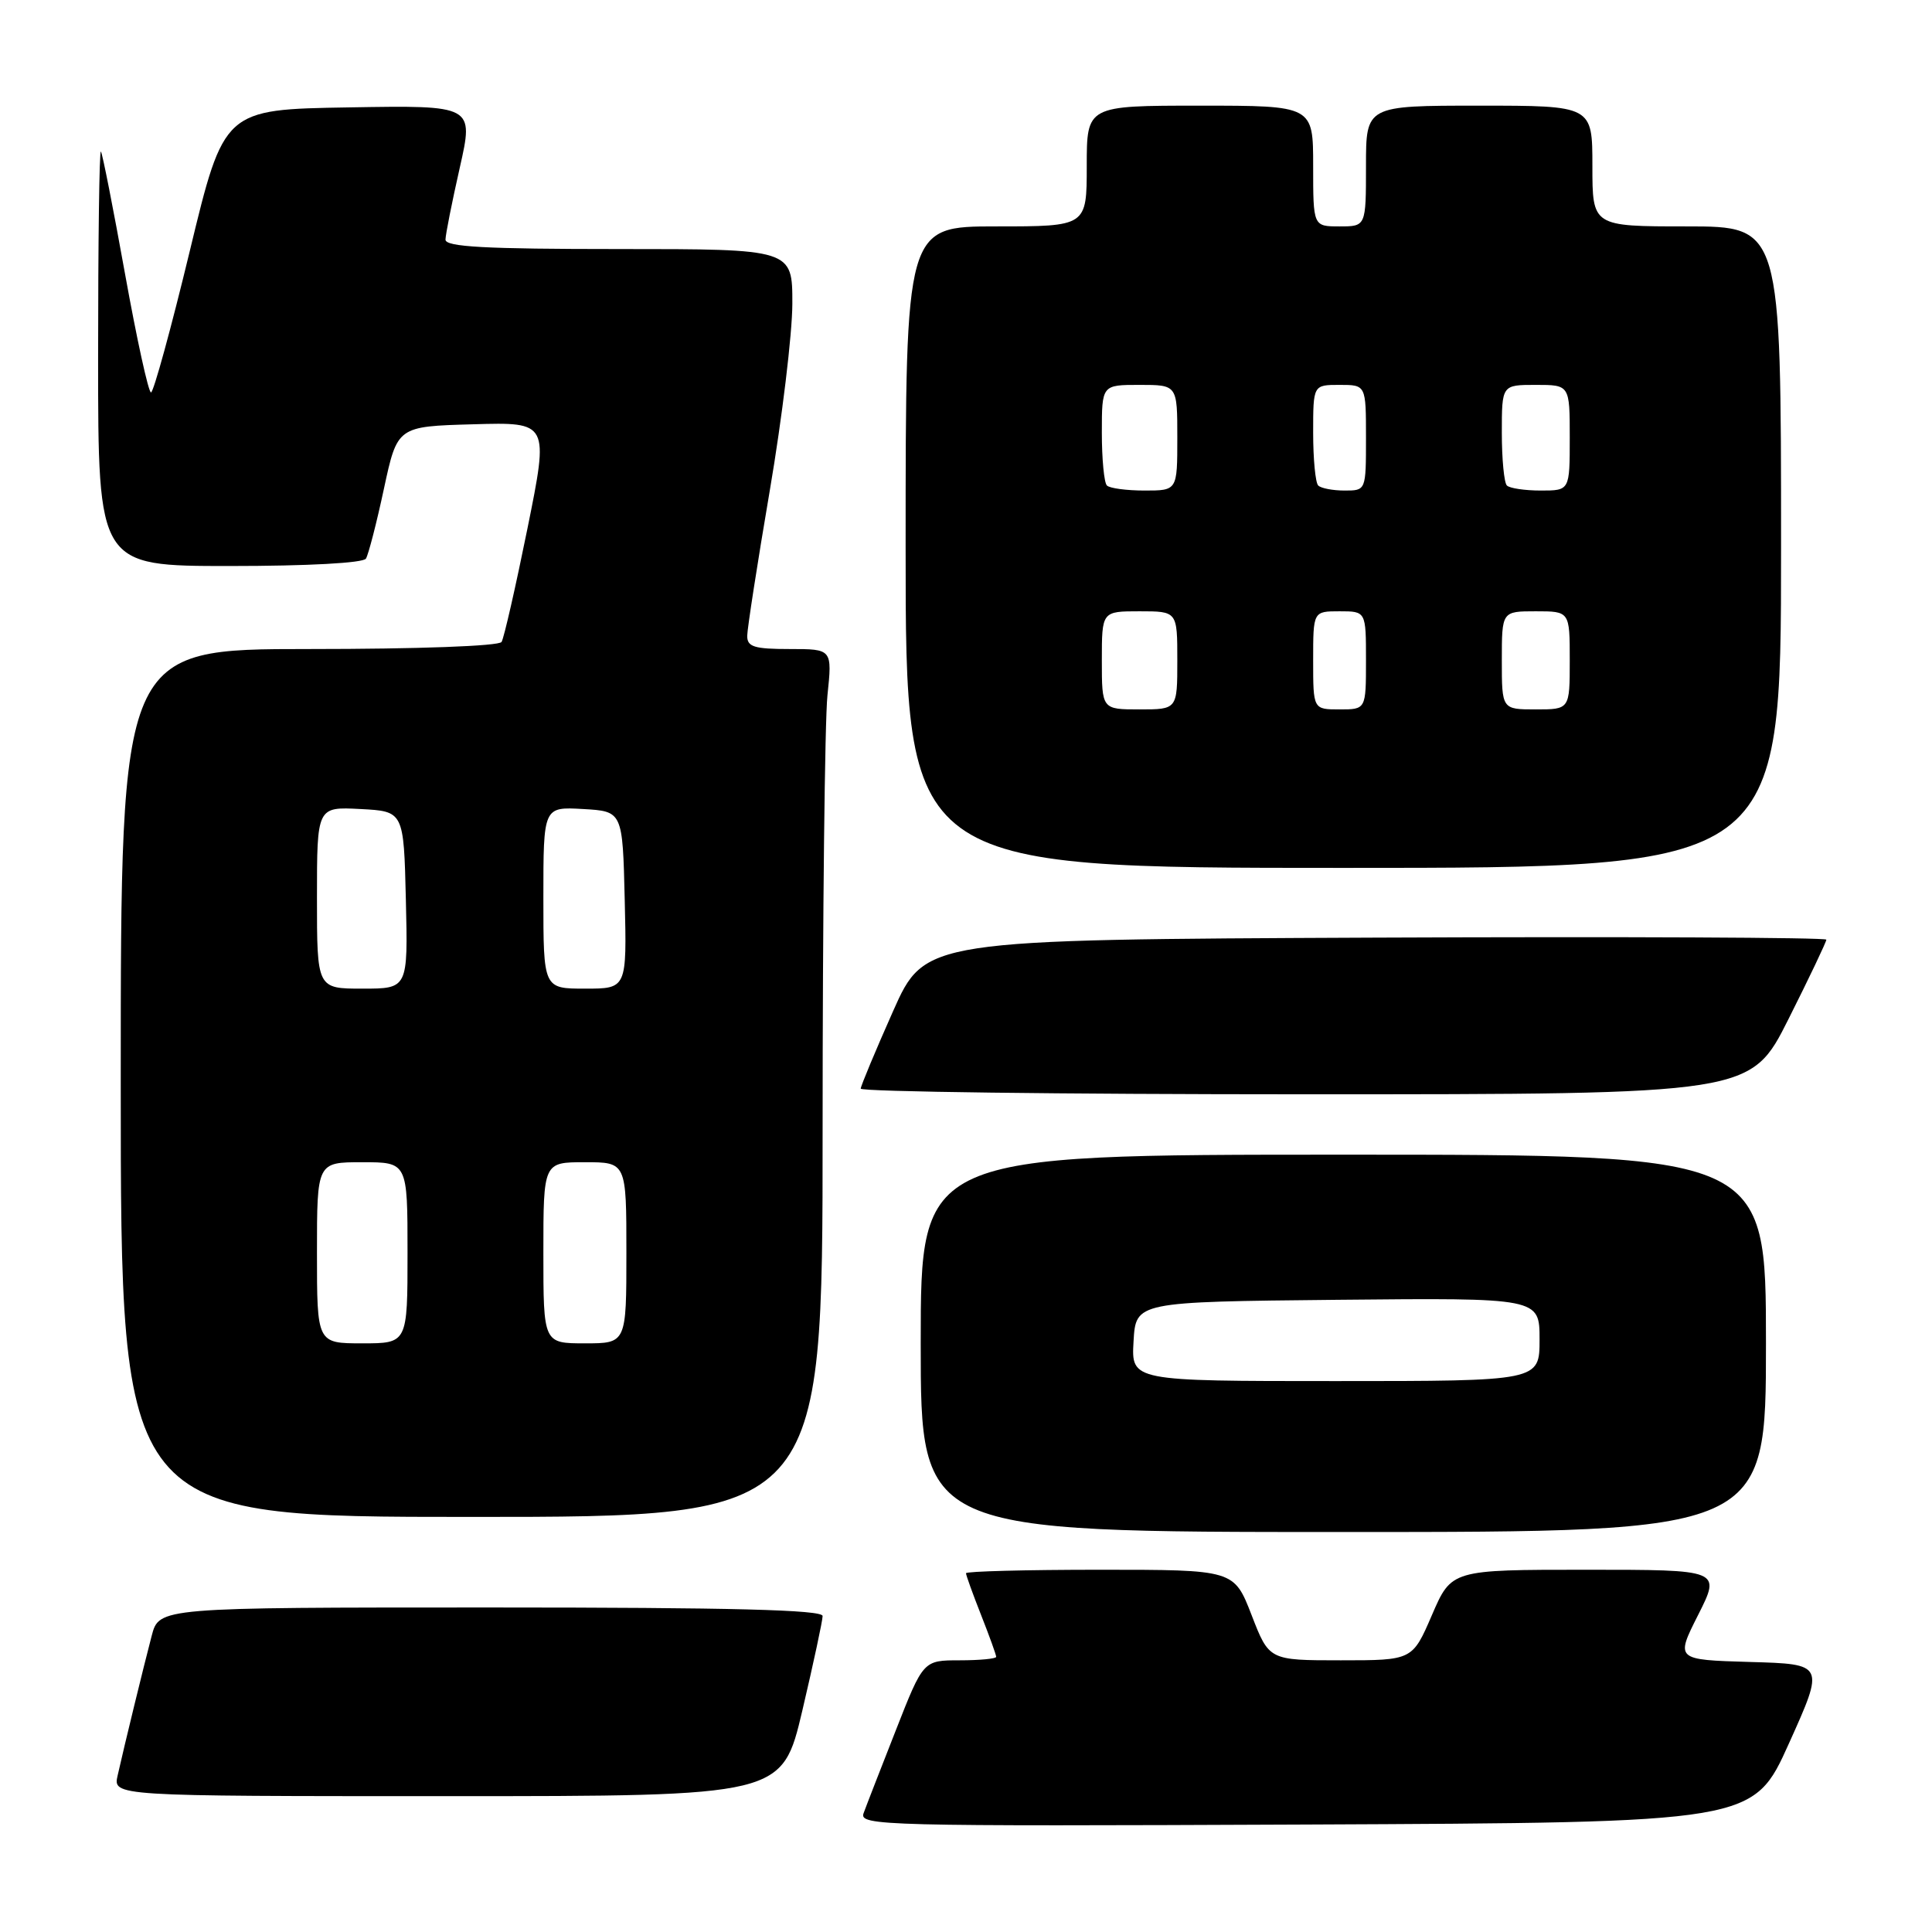 <?xml version="1.0" encoding="UTF-8" standalone="no"?>
<!DOCTYPE svg PUBLIC "-//W3C//DTD SVG 1.1//EN" "http://www.w3.org/Graphics/SVG/1.1/DTD/svg11.dtd" >
<svg xmlns="http://www.w3.org/2000/svg" xmlns:xlink="http://www.w3.org/1999/xlink" version="1.1" viewBox="0 0 256 256">
 <g >
 <path fill="currentColor"
d=" M 237.05 231.00 C 241.78 220.50 241.78 220.50 231.89 220.22 C 222.01 219.93 222.01 219.93 225.02 213.97 C 228.03 208.00 228.03 208.00 210.18 208.00 C 192.33 208.00 192.33 208.00 189.74 214.00 C 187.15 220.00 187.15 220.00 177.66 220.00 C 168.16 220.00 168.16 220.00 165.84 214.00 C 163.51 208.00 163.51 208.00 145.76 208.00 C 135.99 208.00 128.00 208.21 128.00 208.46 C 128.00 208.72 128.90 211.21 130.00 214.00 C 131.10 216.79 132.00 219.28 132.00 219.54 C 132.00 219.79 129.83 220.00 127.17 220.00 C 122.34 220.00 122.34 220.00 118.71 229.25 C 116.71 234.34 114.78 239.29 114.43 240.26 C 113.81 241.92 116.86 242.00 173.05 241.76 C 232.32 241.50 232.32 241.50 237.05 231.00 Z  M 106.32 226.63 C 107.79 220.37 109.00 214.74 109.00 214.13 C 109.00 213.31 96.95 213.00 65.04 213.00 C 21.08 213.00 21.08 213.00 20.10 216.75 C 18.99 220.99 16.52 231.12 15.59 235.25 C 14.96 238.00 14.96 238.00 59.30 238.00 C 103.64 238.00 103.64 238.00 106.32 226.63 Z  M 234.00 178.00 C 234.00 153.00 234.00 153.00 178.00 153.00 C 122.00 153.00 122.00 153.00 122.00 178.00 C 122.00 203.00 122.00 203.00 178.00 203.00 C 234.00 203.00 234.00 203.00 234.00 178.00 Z  M 109.00 149.65 C 109.00 121.40 109.29 95.53 109.64 92.15 C 110.28 86.00 110.28 86.00 104.64 86.00 C 99.93 86.00 99.00 85.71 99.01 84.25 C 99.02 83.29 100.36 74.62 102.00 65.00 C 103.64 55.38 104.98 44.24 104.99 40.25 C 105.00 33.00 105.00 33.00 82.00 33.00 C 64.25 33.00 59.01 32.71 59.03 31.75 C 59.04 31.06 59.89 26.78 60.92 22.23 C 62.79 13.95 62.79 13.95 46.24 14.23 C 29.68 14.50 29.68 14.50 25.15 33.25 C 22.66 43.56 20.34 52.00 20.01 52.00 C 19.67 52.00 18.12 44.91 16.56 36.25 C 15.00 27.59 13.57 20.31 13.37 20.08 C 13.16 19.85 13.00 32.12 13.00 47.33 C 13.00 75.00 13.00 75.00 30.44 75.00 C 40.80 75.00 48.13 74.60 48.49 74.02 C 48.82 73.47 49.90 69.31 50.87 64.77 C 52.65 56.50 52.65 56.50 62.70 56.22 C 72.74 55.93 72.74 55.93 69.89 70.03 C 68.32 77.78 66.78 84.55 66.46 85.06 C 66.13 85.61 55.40 86.00 40.94 86.00 C 16.00 86.00 16.00 86.00 16.00 143.50 C 16.00 201.00 16.00 201.00 62.50 201.00 C 109.00 201.00 109.00 201.00 109.00 149.65 Z  M 236.99 135.02 C 239.75 129.53 242.00 124.80 242.00 124.51 C 242.00 124.22 215.13 124.10 182.28 124.24 C 122.56 124.50 122.56 124.50 118.33 134.00 C 116.01 139.22 114.08 143.84 114.05 144.25 C 114.02 144.66 140.55 145.00 172.99 145.00 C 231.98 145.00 231.98 145.00 236.99 135.02 Z  M 236.00 72.50 C 236.00 30.00 236.00 30.00 223.50 30.00 C 211.00 30.00 211.00 30.00 211.00 22.00 C 211.00 14.00 211.00 14.00 196.00 14.00 C 181.00 14.00 181.00 14.00 181.00 22.00 C 181.00 30.00 181.00 30.00 177.50 30.00 C 174.00 30.00 174.00 30.00 174.00 22.00 C 174.00 14.00 174.00 14.00 159.00 14.00 C 144.00 14.00 144.00 14.00 144.00 22.00 C 144.00 30.00 144.00 30.00 132.00 30.00 C 120.00 30.00 120.00 30.00 120.00 72.50 C 120.00 115.00 120.00 115.00 178.00 115.00 C 236.00 115.00 236.00 115.00 236.00 72.50 Z  M 150.20 177.75 C 150.50 172.50 150.50 172.50 177.25 172.23 C 204.00 171.97 204.00 171.97 204.00 177.48 C 204.00 183.00 204.00 183.00 176.95 183.00 C 149.90 183.00 149.90 183.00 150.20 177.75 Z  M 42.00 166.00 C 42.00 154.00 42.00 154.00 48.00 154.00 C 54.00 154.00 54.00 154.00 54.00 166.00 C 54.00 178.00 54.00 178.00 48.00 178.00 C 42.00 178.00 42.00 178.00 42.00 166.00 Z  M 72.00 166.00 C 72.00 154.00 72.00 154.00 77.50 154.00 C 83.00 154.00 83.00 154.00 83.00 166.00 C 83.00 178.00 83.00 178.00 77.50 178.00 C 72.00 178.00 72.00 178.00 72.00 166.00 Z  M 42.00 118.95 C 42.00 106.90 42.00 106.90 47.75 107.20 C 53.50 107.50 53.50 107.50 53.78 119.25 C 54.06 131.00 54.06 131.00 48.03 131.00 C 42.00 131.00 42.00 131.00 42.00 118.95 Z  M 72.00 118.95 C 72.00 106.90 72.00 106.90 77.25 107.20 C 82.50 107.50 82.50 107.50 82.78 119.25 C 83.06 131.00 83.06 131.00 77.53 131.00 C 72.00 131.00 72.00 131.00 72.00 118.95 Z  M 146.00 87.50 C 146.00 81.00 146.00 81.00 151.00 81.00 C 156.00 81.00 156.00 81.00 156.00 87.50 C 156.00 94.00 156.00 94.00 151.00 94.00 C 146.00 94.00 146.00 94.00 146.00 87.50 Z  M 174.00 87.50 C 174.00 81.00 174.00 81.00 177.50 81.00 C 181.00 81.00 181.00 81.00 181.00 87.50 C 181.00 94.00 181.00 94.00 177.50 94.00 C 174.00 94.00 174.00 94.00 174.00 87.50 Z  M 199.00 87.50 C 199.00 81.00 199.00 81.00 203.50 81.00 C 208.00 81.00 208.00 81.00 208.00 87.50 C 208.00 94.00 208.00 94.00 203.50 94.00 C 199.00 94.00 199.00 94.00 199.00 87.50 Z  M 146.67 64.33 C 146.30 63.97 146.00 60.82 146.00 57.33 C 146.00 51.00 146.00 51.00 151.00 51.00 C 156.00 51.00 156.00 51.00 156.00 58.00 C 156.00 65.00 156.00 65.00 151.67 65.00 C 149.28 65.00 147.03 64.70 146.67 64.33 Z  M 174.67 64.33 C 174.30 63.97 174.00 60.82 174.00 57.33 C 174.00 51.00 174.00 51.00 177.50 51.00 C 181.00 51.00 181.00 51.00 181.00 58.00 C 181.00 65.00 181.00 65.00 178.17 65.00 C 176.61 65.00 175.03 64.70 174.67 64.33 Z  M 199.67 64.33 C 199.30 63.97 199.00 60.82 199.00 57.33 C 199.00 51.00 199.00 51.00 203.50 51.00 C 208.00 51.00 208.00 51.00 208.00 58.00 C 208.00 65.00 208.00 65.00 204.17 65.00 C 202.06 65.00 200.03 64.70 199.67 64.33 Z "/>
</g>
</svg>